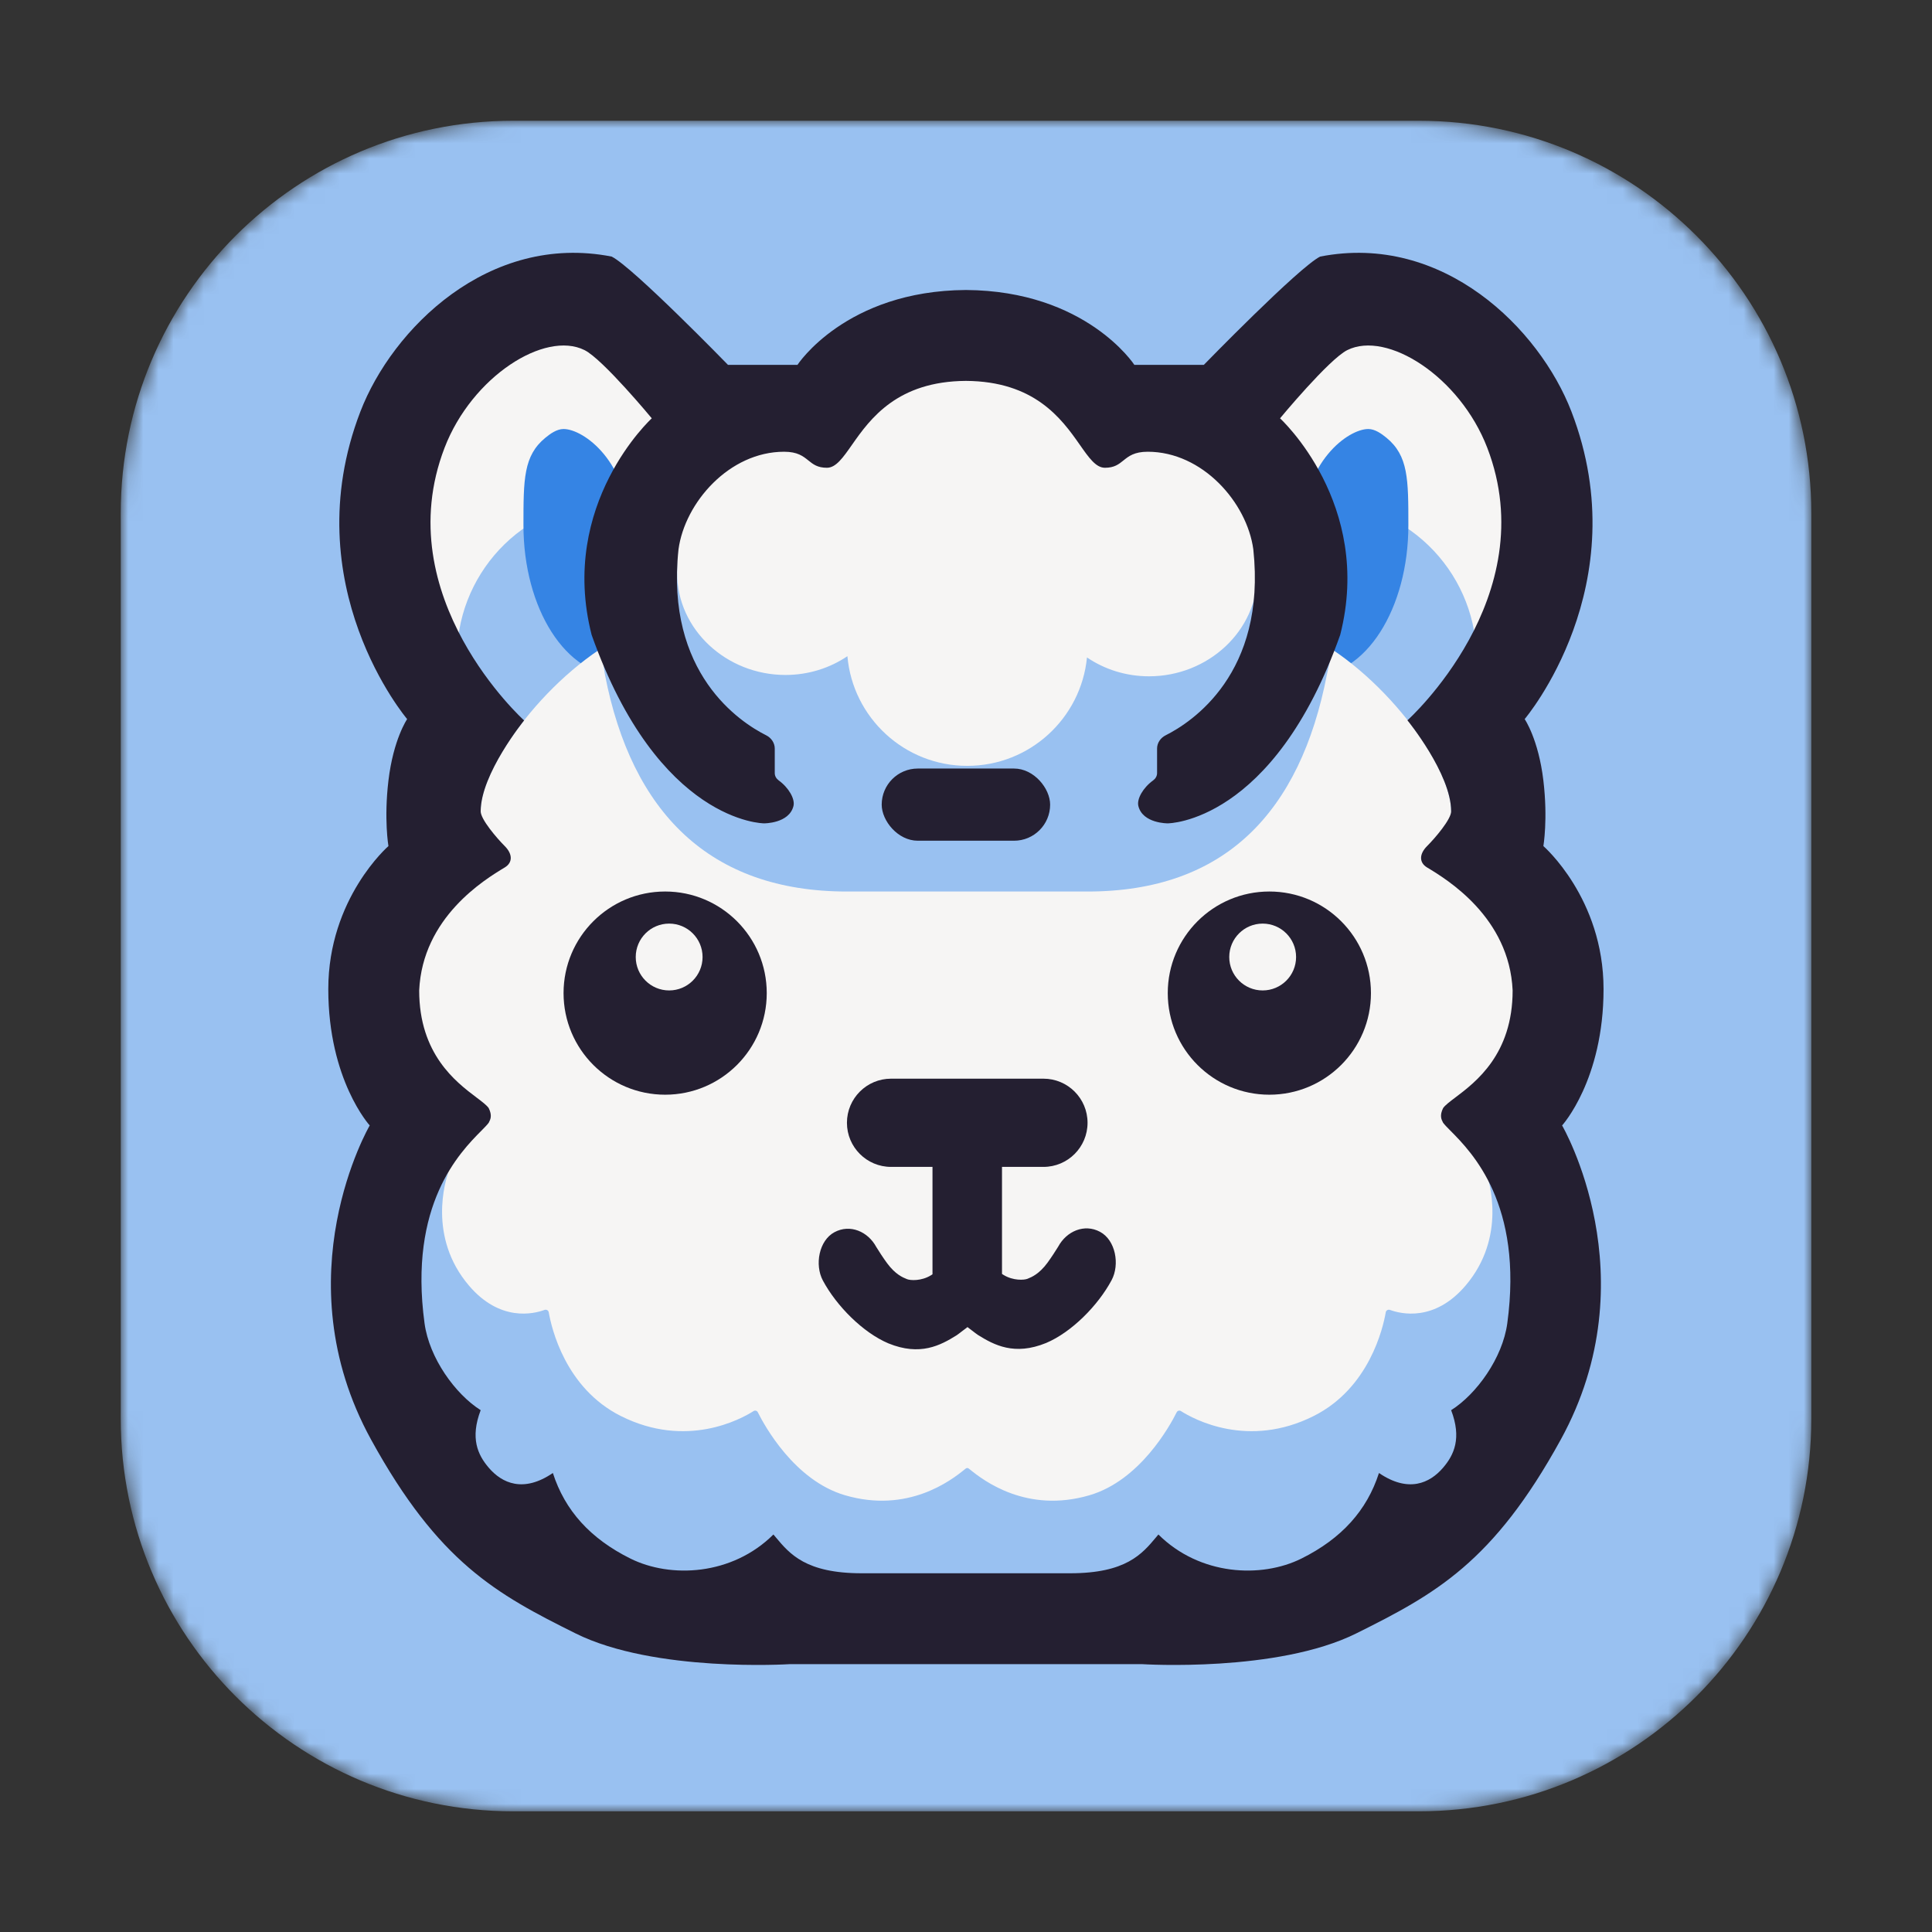 <svg width="128" height="128" viewBox="0 0 128 128" fill="none" xmlns="http://www.w3.org/2000/svg">
<rect x="0" y="0" width="128" height="128" fill="#333333" stroke="none"/>
<mask id="mask0_54_73" style="mask-type:luminance" maskUnits="userSpaceOnUse" x="8" y="8" width="113" height="113">
<path d="M94 8H34.004C19.642 8 8 19.642 8 34.004V94C8 108.362 19.642 120.004 34.004 120.004H94C108.362 120.004 120.004 108.362 120.004 94V34.004C120.004 19.642 108.362 8 94 8Z" fill="white"/>
</mask>
<g mask="url(#mask0_54_73)">
<path d="M94 8H34.004C19.642 8 8 19.642 8 34.004V94C8 108.362 19.642 120.004 34.004 120.004H94C108.362 120.004 120.004 108.362 120.004 94V34.004C120.004 19.642 108.362 8 94 8Z" fill="#99C1F1"/>
<ellipse cx="36.496" cy="34.755" rx="10.672" ry="14.126" fill="#F6F5F4"/>
<ellipse cx="91.404" cy="34.755" rx="10.672" ry="14.126" fill="#F6F5F4"/>
<path d="M89.245 33.385C94.898 34.39 98.665 39.787 97.659 45.439L96.867 49.893L86.633 48.072L89.245 33.385Z" fill="#99C1F1"/>
<path d="M38.346 33.383C32.751 34.668 29.257 40.245 30.542 45.841L31.554 50.249L41.685 47.922L38.346 33.383Z" fill="#99C1F1"/>
<path d="M93.308 34.8C93.308 40.291 90.512 44.807 86.843 44.807C83.175 44.807 86.312 39.703 86.312 35.154C86.312 30.605 89.323 28.423 90.652 28.423C91.094 28.423 91.525 28.731 91.857 29.003C93.308 30.194 93.308 31.759 93.308 34.8Z" fill="#3584E4"/>
<path d="M34.68 34.8C34.68 40.291 37.477 44.807 41.145 44.807C44.814 44.807 41.677 39.703 41.677 35.154C41.677 30.605 38.666 28.423 37.337 28.423C36.894 28.423 36.463 28.731 36.132 29.003C34.68 30.194 34.68 31.759 34.68 34.8Z" fill="#3584E4"/>
<path d="M63.994 24.023C64.024 24.013 64.053 24.004 64.083 23.995V24.051C65.746 24.585 67.724 25.426 69.77 26.297C73.607 27.929 77.684 29.663 80.378 29.663C81.304 29.663 82.295 32.557 83.317 35.542C84.311 38.446 85.335 41.436 86.356 41.929C91.582 44.453 96.098 50.697 96.143 53.664C96.153 54.329 96.796 55.266 97.624 56.472C99.124 58.657 101.231 61.726 101.279 65.664C101.419 77.057 96.182 93.03 91.98 93.03C91.337 93.03 89.255 94.115 86.342 95.634C80.604 98.625 71.641 103.298 64.083 104.676V104.707C64.054 104.702 64.024 104.697 63.995 104.692C63.965 104.697 63.935 104.702 63.906 104.708V104.676C56.348 103.298 47.385 98.625 41.647 95.633C38.734 94.115 36.652 93.029 36.009 93.029C31.806 93.029 26.569 77.057 26.709 65.664C26.758 61.726 28.865 58.657 30.365 56.472C31.193 55.265 31.836 54.328 31.846 53.663C31.89 50.697 36.407 44.453 41.632 41.929C42.654 41.435 43.677 38.446 44.672 35.542C45.694 32.557 46.684 29.663 47.61 29.663C50.304 29.663 54.382 27.928 58.219 26.296C60.265 25.426 62.243 24.585 63.906 24.051V23.995C63.935 24.004 63.965 24.013 63.994 24.023Z" fill="#F6F5F4"/>
<path d="M63.917 97.347C63.965 97.304 64.019 97.26 64.083 97.26C64.146 97.26 64.2 97.304 64.249 97.347C65.151 98.085 68.02 100.283 72.181 99.064C75.529 98.084 77.515 94.456 77.96 93.564C78.01 93.462 78.143 93.426 78.239 93.487C79.076 94.02 82.686 96.003 87.044 93.81C90.717 91.961 91.631 87.979 91.811 86.938C91.832 86.815 91.969 86.741 92.086 86.784C92.805 87.05 95.039 87.595 97.1 85.17C99.837 81.951 98.647 78.196 98.459 77.664C99.498 79.319 100.482 81.697 100.482 85.26C100.476 86.102 100.353 87.007 100.221 87.98L100.215 88.02C99.901 90.336 98.168 92.741 96.477 93.81C97.189 95.68 96.67 96.787 95.943 97.639C95.053 98.683 93.629 99.332 91.671 97.996C90.871 100.489 89.18 102.367 86.51 103.696C83.84 105.024 79.746 104.836 76.987 102.093C76.961 102.124 76.935 102.155 76.909 102.186C76.884 102.215 76.86 102.244 76.836 102.273C75.9 103.393 74.828 104.676 71.114 104.676H57.052C53.337 104.676 52.266 103.393 51.33 102.273C51.279 102.212 51.229 102.152 51.178 102.093C48.42 104.836 44.326 105.024 41.656 103.696C38.986 102.367 37.295 100.489 36.494 97.996C34.536 99.332 33.112 98.683 32.222 97.639C31.496 96.787 30.977 95.68 31.689 93.81C29.998 92.741 28.265 90.336 27.951 88.02L27.945 87.98C27.813 87.007 27.69 86.102 27.684 85.26C27.684 81.697 28.668 79.319 29.707 77.664C29.518 78.196 28.329 81.951 31.066 85.17C33.127 87.595 35.361 87.05 36.079 86.784C36.197 86.741 36.333 86.815 36.355 86.938C36.535 87.979 37.449 91.961 41.122 93.81C45.48 96.003 49.09 94.02 49.927 93.487C50.023 93.426 50.156 93.462 50.206 93.564C50.651 94.456 52.636 98.084 55.984 99.064C60.146 100.283 63.015 98.085 63.917 97.347Z" fill="#99C1F1"/>
<path d="M56.143 43.474C54.985 44.257 53.568 44.718 52.038 44.718C48.126 44.718 44.865 41.705 44.865 37.987C44.865 37.706 44.863 37.405 44.861 37.089C44.859 36.921 44.858 36.748 44.857 36.571C41.967 36.622 39.64 38.981 39.64 41.884L40.083 44.718C41.854 53.816 47.015 59.066 56.112 59.066H72.053C81.151 59.066 86.135 53.816 87.906 44.718L88.526 41.884C88.526 38.981 86.199 36.622 83.309 36.571C83.308 36.778 83.307 36.981 83.305 37.178C83.303 37.494 83.301 37.795 83.301 38.076C83.301 41.793 80.04 44.807 76.127 44.807C74.594 44.807 73.175 44.344 72.015 43.557C71.62 47.59 68.219 50.74 64.083 50.74C59.918 50.74 56.5 47.546 56.143 43.474Z" fill="#99C1F1"/>
<path fill-rule="evenodd" clip-rule="evenodd" d="M52.835 24.172C52.835 24.172 56.024 19.262 63.994 19.213C71.965 19.262 75.153 24.172 75.153 24.172H79.758C79.758 24.172 86.046 17.707 87.463 16.999C95.611 15.404 102.004 21.789 104.113 27.272C108.541 38.785 101.013 47.641 101.013 47.641C101.013 47.641 101.927 48.97 102.253 51.715C102.559 54.283 102.253 56.055 102.253 56.055C102.253 56.055 106.239 59.509 106.239 65.531C106.239 71.553 103.493 74.564 103.493 74.564C103.493 74.564 109.338 84.572 103.405 95.376C98.93 103.524 95.093 105.612 89.855 108.218C84.616 110.824 75.685 110.255 75.685 110.255H52.304C52.304 110.255 43.373 110.824 38.134 108.218C32.895 105.612 29.059 103.524 24.584 95.376C18.65 84.572 24.495 74.564 24.495 74.564C24.495 74.564 21.75 71.553 21.75 65.531C21.75 59.509 25.735 56.055 25.735 56.055C25.735 56.055 25.43 54.283 25.735 51.715C26.062 48.97 26.975 47.641 26.975 47.641C26.975 47.641 19.447 38.785 23.875 27.272C25.984 21.789 32.377 15.404 40.525 16.999C41.942 17.707 48.23 24.172 48.23 24.172H52.835ZM70.902 104.233C74.599 104.233 75.665 102.957 76.597 101.843C76.647 101.783 76.697 101.723 76.747 101.664C79.493 104.392 83.567 104.579 86.224 103.258C88.88 101.938 90.563 100.07 91.36 97.59C93.308 98.919 94.725 98.274 95.611 97.236C96.335 96.389 96.851 95.288 96.142 93.428C97.825 92.365 99.549 89.974 99.862 87.671C100.933 79.794 97.513 76.342 96.103 74.919C95.88 74.694 95.708 74.52 95.611 74.387C95.609 74.382 95.606 74.376 95.603 74.371L95.592 74.349C95.5 74.172 95.364 73.908 95.611 73.413C95.746 73.22 96.04 72.998 96.418 72.713C97.777 71.688 100.216 69.846 100.216 65.619C99.997 60.784 95.891 58.277 94.548 57.472C94.017 57.153 94.017 56.586 94.548 56.055C95.08 55.523 96.142 54.283 96.142 53.752C96.142 51.272 93.247 47.722 93.247 47.722C93.247 47.722 102.342 39.558 98.534 29.663C96.72 24.951 91.891 21.881 89.26 23.196C88.042 23.805 84.806 27.715 84.806 27.715C84.806 27.715 91.006 33.383 88.792 42.062C84.364 54.549 77.367 54.549 77.367 54.549C77.367 54.549 75.704 54.565 75.419 53.398C75.304 52.929 75.74 52.179 76.395 51.706C76.552 51.593 76.659 51.418 76.659 51.225V49.594C76.659 49.219 76.89 48.885 77.225 48.717C78.941 47.857 83.918 44.628 83.035 36.394C82.614 33.294 79.67 29.929 76.039 29.929C75.148 29.929 74.778 30.227 74.43 30.507C74.122 30.756 73.83 30.991 73.205 30.991C72.607 30.991 72.144 30.331 71.53 29.453C70.325 27.731 68.536 25.263 63.994 25.235C59.453 25.263 57.664 27.731 56.458 29.453C55.844 30.331 55.382 30.991 54.784 30.991C54.159 30.991 53.867 30.756 53.558 30.507C53.21 30.227 52.841 29.929 51.95 29.929C48.319 29.929 45.375 33.294 44.953 36.394C44.071 44.628 49.048 47.857 50.764 48.717C51.099 48.885 51.33 49.219 51.33 49.594V51.225C51.33 51.418 51.437 51.593 51.593 51.706C52.248 52.179 52.684 52.929 52.57 53.398C52.284 54.565 50.621 54.549 50.621 54.549C50.621 54.549 43.625 54.549 39.197 42.062C36.983 33.383 43.182 27.715 43.182 27.715C43.182 27.715 39.947 23.805 38.728 23.196C36.097 21.881 31.269 24.951 29.455 29.663C25.647 39.558 34.724 47.73 34.724 47.73C34.724 47.73 31.846 51.272 31.846 53.752C31.846 54.283 32.909 55.523 33.44 56.055C33.972 56.586 33.972 57.153 33.44 57.472C32.098 58.277 27.992 60.784 27.772 65.619C27.772 69.846 30.212 71.688 31.571 72.713C31.948 72.998 32.243 73.22 32.377 73.413C32.625 73.908 32.488 74.172 32.397 74.349L32.386 74.371C32.383 74.376 32.38 74.382 32.377 74.387C32.281 74.52 32.108 74.694 31.886 74.919C30.476 76.342 27.056 79.794 28.127 87.671C28.439 89.974 30.164 92.365 31.846 93.428C31.138 95.288 31.654 96.389 32.377 97.236C33.263 98.274 34.68 98.919 36.629 97.59C37.426 100.07 39.108 101.938 41.765 103.258C44.422 104.579 48.496 104.392 51.241 101.664C51.291 101.723 51.341 101.783 51.392 101.843C52.323 102.957 53.39 104.233 57.086 104.233H70.902Z" fill="#241F31"/>
<rect x="58.415" y="50.918" width="11.159" height="4.782" rx="2.391" fill="#241F31"/>
<circle cx="44.068" cy="65.796" r="6.731" fill="#241F31"/>
<circle cx="84.098" cy="65.796" r="6.731" fill="#241F31"/>
<circle cx="83.655" cy="63.405" r="2.214" fill="#F6F5F4"/>
<circle cx="44.333" cy="63.405" r="2.214" fill="#F6F5F4"/>
<path d="M56.112 74.387C56.112 72.773 57.421 71.465 59.035 71.465H69.131C70.745 71.465 72.053 72.773 72.053 74.387C72.053 76.001 70.745 77.31 69.131 77.31H66.385V84.401C66.412 84.42 66.442 84.439 66.474 84.459C67.129 84.867 67.866 84.807 68.068 84.725C68.073 84.723 68.077 84.721 68.082 84.719C68.088 84.716 68.095 84.714 68.101 84.711L68.101 84.711C68.347 84.612 68.844 84.412 69.397 83.662C69.644 83.325 69.959 82.84 70.105 82.599C70.659 81.566 71.844 81.057 72.878 81.61C73.913 82.163 74.201 83.778 73.647 84.813C72.748 86.496 70.991 88.267 69.308 88.976C67.207 89.834 65.863 89.112 64.791 88.444C64.727 88.404 64.533 88.255 64.361 88.123L64.361 88.123L64.361 88.123C64.237 88.028 64.125 87.942 64.083 87.913L64.083 87.937C64.04 87.966 63.928 88.052 63.805 88.147L63.805 88.147L63.804 88.147C63.633 88.279 63.438 88.429 63.374 88.469C62.302 89.137 60.958 89.859 58.858 89.001C57.175 88.291 55.417 86.52 54.518 84.838C53.965 83.802 54.252 82.188 55.287 81.635C56.322 81.082 57.506 81.59 58.06 82.623C58.207 82.864 58.521 83.35 58.769 83.686C59.321 84.436 59.818 84.636 60.064 84.735C60.076 84.74 60.087 84.745 60.097 84.749C60.3 84.832 61.037 84.891 61.692 84.483C61.724 84.463 61.753 84.444 61.78 84.426V77.31H59.035C57.421 77.31 56.112 76.001 56.112 74.387Z" fill="#241F31"/>
</g>
</svg>
